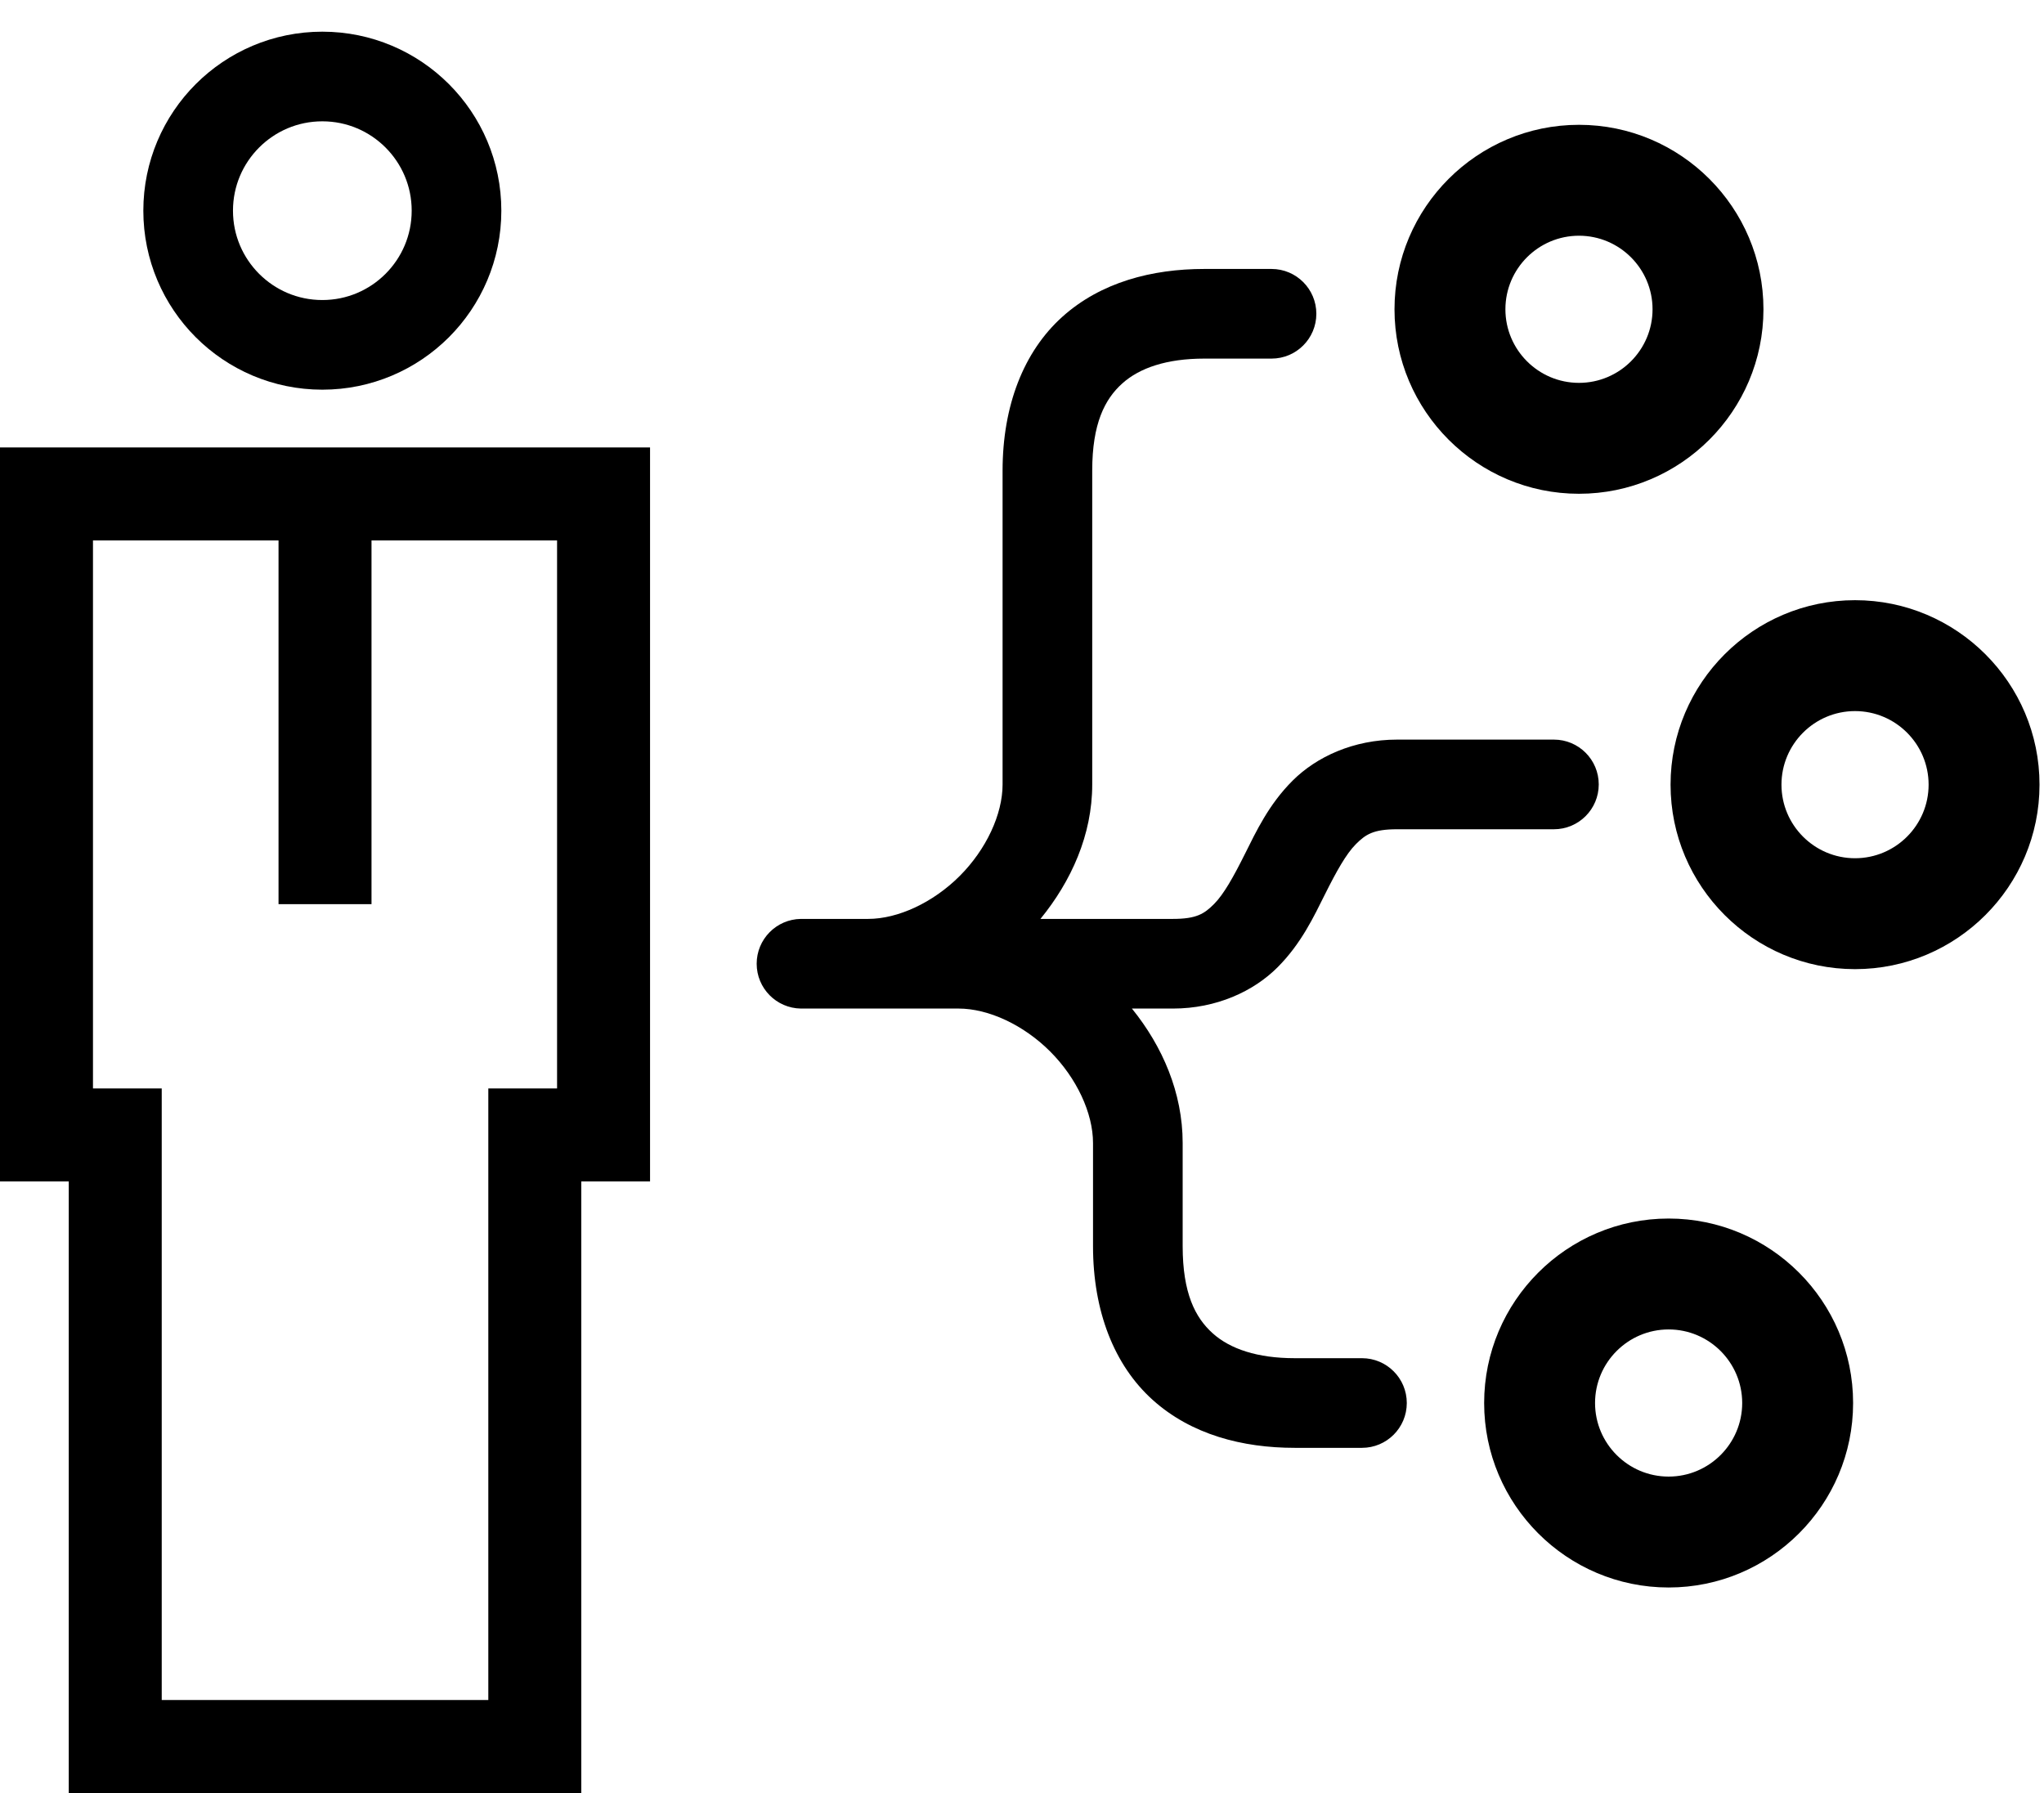 <?xml version="1.0" encoding="UTF-8" standalone="no"?>
<!-- Uploaded to: SVG Repo, www.svgrepo.com, Generator: SVG Repo Mixer Tools -->

<svg
   fill="#000000"
   height="800"
   width="912"
   version="1.1"
   id="Layer_1"
   viewBox="0 0 552.9 485"
   xml:space="preserve"
   sodipodi:docname="icon-experience.svg"
   inkscape:version="1.3.2 (1:1.3.2+202311252150+091e20ef0f)"
   xmlns:inkscape="http://www.inkscape.org/namespaces/inkscape"
   xmlns:sodipodi="http://sodipodi.sourceforge.net/DTD/sodipodi-0.dtd"
   xmlns="http://www.w3.org/2000/svg"
   xmlns:svg="http://www.w3.org/2000/svg"><defs
   id="defs6" /><sodipodi:namedview
   id="namedview6"
   pagecolor="#ffffff"
   bordercolor="#666666"
   borderopacity="1.0"
   inkscape:showpageshadow="2"
   inkscape:pageopacity="0.0"
   inkscape:pagecheckerboard="0"
   inkscape:deskcolor="#d1d1d1"
   showgrid="true"
   inkscape:zoom="0.761875"
   inkscape:cx="30.844955"
   inkscape:cy="352.42002"
   inkscape:window-width="2560"
   inkscape:window-height="1412"
   inkscape:window-x="0"
   inkscape:window-y="0"
   inkscape:window-maximized="1"
   inkscape:current-layer="g6"><inkscape:grid
     id="grid6"
     units="px"
     originx="-15.951"
     originy="0"
     spacingx="0.606"
     spacingy="0.606"
     empcolor="#0099e5"
     empopacity="0.302"
     color="#0099e5"
     opacity="0.149"
     empspacing="5"
     dotted="false"
     gridanglex="30"
     gridanglez="30"
     visible="true" /></sodipodi:namedview>
<g
   id="g6"
   transform="translate(-15.951)">
	<path
   d="M 15.951,319.573 H 34.549 V 485 H 173.19 V 319.573 h 18.599 V 121.03 H 15.951 Z M 41.101,146.18 h 50.193 v 98.392 h 25.15 V 146.18 h 50.194 V 294.422 H 148.039 V 459.85 H 59.699 V 294.423 H 41.101 Z"
   id="path1"
   sodipodi:nodetypes="cccccccccccccccccccccc" />
	
	<path
   d="m 443.063,133.564 c 27.516,0 49.901,-22.386 49.901,-49.901 10e-4,-27.516 -22.385,-49.902 -49.901,-49.902 -27.516,0 -49.901,22.386 -49.901,49.902 0,27.515 22.386,49.901 49.901,49.901 z m 0,-69.803 c 10.974,0 19.901,8.928 19.901,19.902 0,10.974 -8.928,19.901 -19.901,19.901 -10.973,0 -19.901,-8.928 -19.901,-19.901 0,-10.974 8.928,-19.902 19.901,-19.902 z"
   id="path3" />
	<path
   d="m 467.313,329.611 c -27.516,0 -49.901,22.386 -49.901,49.901 0,27.516 22.386,49.902 49.901,49.902 27.515,0 49.901,-22.386 49.901,-49.902 0.001,-27.515 -22.385,-49.901 -49.901,-49.901 z m 0,69.803 c -10.974,0 -19.901,-8.928 -19.901,-19.902 0,-10.974 8.928,-19.901 19.901,-19.901 10.973,0 19.901,8.928 19.901,19.901 10e-4,10.974 -8.927,19.902 -19.901,19.902 z"
   id="path4" />
	
	<path
   d="m 517.737,162.349 c -27.516,0 -49.901,22.386 -49.901,49.902 0,27.516 22.386,49.901 49.901,49.901 27.515,0 49.901,-22.386 49.901,-49.901 10e-4,-27.516 -22.385,-49.902 -49.901,-49.902 z m 0,69.803 c -10.974,0 -19.901,-8.928 -19.901,-19.901 0,-10.974 8.928,-19.902 19.901,-19.902 10.973,0 19.901,8.928 19.901,19.902 10e-4,10.973 -8.927,19.901 -19.901,19.901 z"
   id="path6" />
	
<path
   id="path7"
   style="color:#000000;fill:#000000;stroke-linecap:round;stroke-linejoin:round;-inkscape-stroke:none"
   d="m 341.711,72.751 c -14.146,0 -27.988,3.573 -38.421,12.962 -10.433,9.39 -16.141,24.019 -16.141,41.6 v 84.875 c 0,8.083 -4.414,17.58 -11.603,24.769 -7.188,7.188 -16.689,11.606 -24.772,11.606 h -18.188 c -6.63,0.094 -11.955,5.495 -11.955,12.125 0,6.63 5.325,12.031 11.955,12.125 h 18.188 6.276 18.188 c 8.083,0 17.584,4.414 24.772,11.603 7.188,7.188 11.603,16.689 11.603,24.772 v 27.887 c 0,17.581 5.706,32.207 16.139,41.597 10.433,9.39 24.278,12.966 38.423,12.966 h 18.188 c 6.696,0 12.125,-5.429 12.125,-12.125 0,-6.696 -5.429,-12.125 -12.125,-12.125 h -18.188 c -10.104,0 -17.478,-2.49 -22.202,-6.741 -4.723,-4.251 -8.111,-10.84 -8.111,-23.572 v -27.887 c 0,-13.591 -5.459,-26.173 -13.729,-36.375 h 11.092 c 11.788,0 21.826,-4.679 28.278,-11.132 6.452,-6.452 9.847,-13.759 12.878,-19.822 3.031,-6.062 5.699,-10.881 8.341,-13.522 2.642,-2.642 4.729,-4.025 11.128,-4.025 h 42.438 c 6.696,0 12.125,-5.429 12.125,-12.125 0,-6.696 -5.429,-12.125 -12.125,-12.125 h -42.438 c -11.788,0 -21.825,4.676 -28.277,11.128 -6.452,6.452 -9.849,13.76 -12.88,19.823 -3.031,6.062 -5.697,10.879 -8.338,13.521 -2.642,2.642 -4.73,4.028 -11.129,4.028 h -35.832 c 8.336,-10.227 14.005,-22.72 14.005,-36.375 v -84.875 c 0,-12.731 3.389,-19.324 8.112,-23.575 4.723,-4.251 12.096,-6.737 22.2,-6.737 h 18.188 c 6.696,0 12.125,-5.429 12.125,-12.125 0,-6.696 -5.429,-12.125 -12.125,-12.125 z"
   sodipodi:nodetypes="sssssscscccssssssssssssscssssssssssssscssssssss" /><circle
   style="opacity:1;fill:none;fill-opacity:1;stroke:#000000;stroke-width:24.25;stroke-linecap:round;stroke-linejoin:round;stroke-dasharray:none;stroke-opacity:1"
   id="path8"
   cx="103.142"
   cy="56.988"
   r="36.295" /></g>
</svg>
